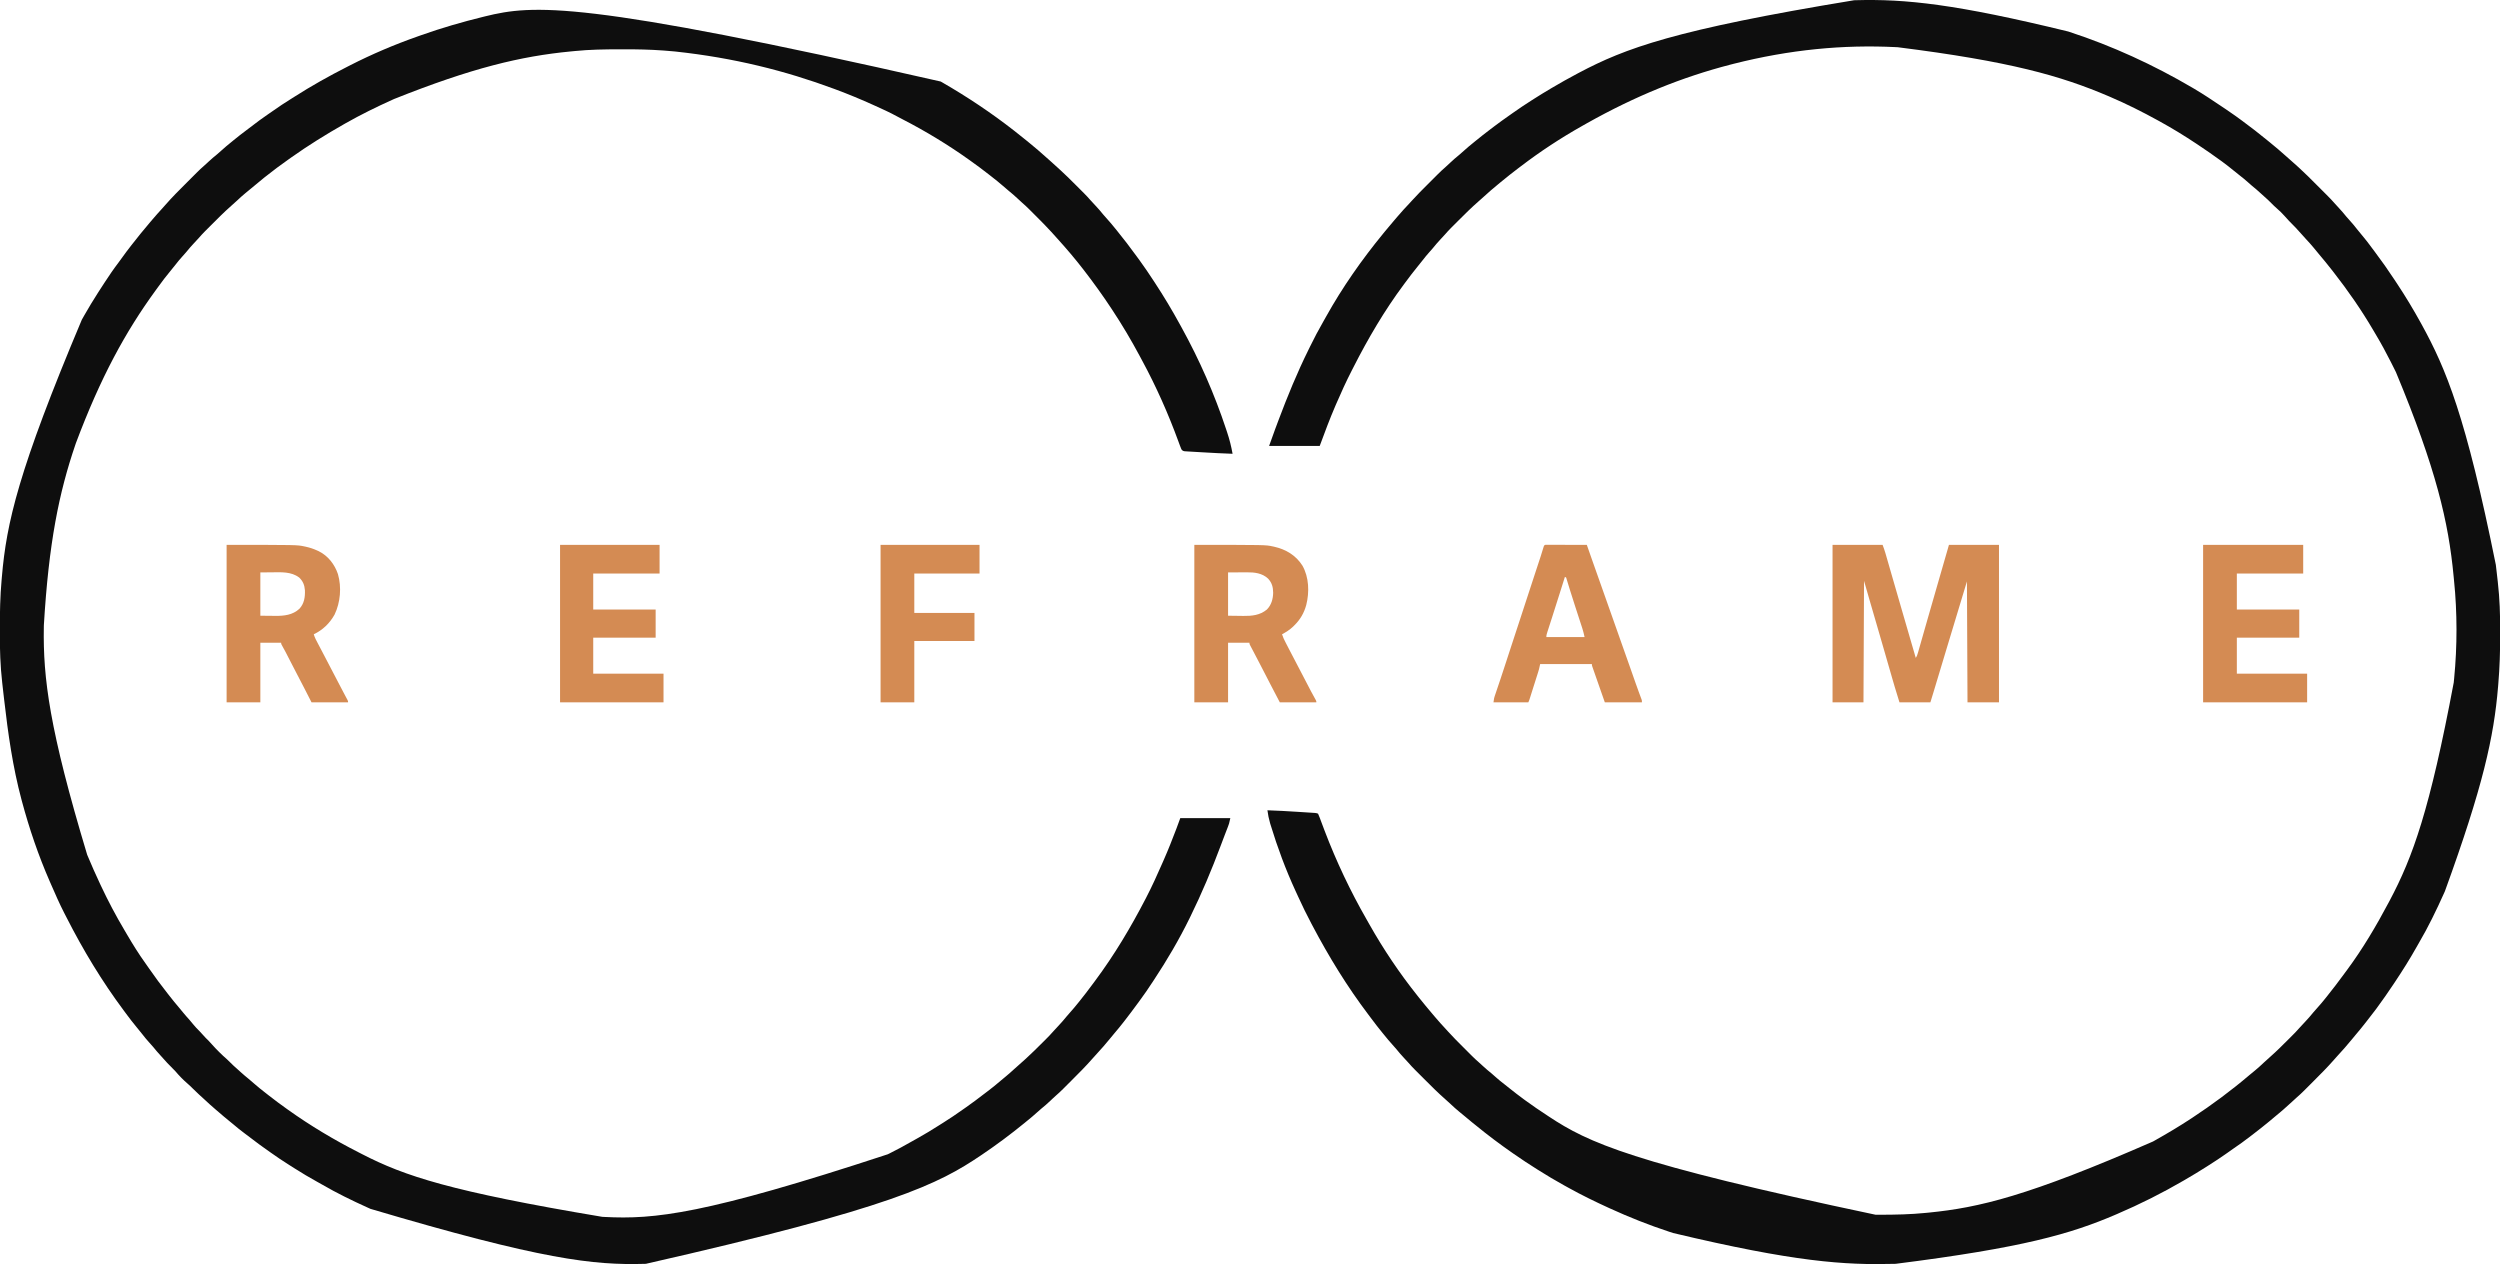 <?xml version="1.0" encoding="UTF-8"?>
<svg version="1.1" xmlns="http://www.w3.org/2000/svg" width="4446" height="2248">
<path d="M0 0 C1.705 0.984 1.705 0.984 3.445 1.988 C47.478 27.408 89.908 55.711 130 87 C130.571 87.444 131.141 87.889 131.729 88.347 C138.676 93.761 145.568 99.232 152.367 104.832 C154.117 106.273 155.872 107.708 157.633 109.137 C167.916 117.487 177.972 126.094 187.781 134.996 C189.793 136.813 191.827 138.599 193.875 140.375 C198.211 144.155 202.447 148.042 206.675 151.942 C208.701 153.809 210.736 155.666 212.779 157.516 C222.068 165.973 230.961 174.808 239.832 183.701 C242.388 186.263 244.95 188.819 247.512 191.375 C249.162 193.026 250.812 194.677 252.461 196.328 C253.215 197.08 253.97 197.833 254.747 198.608 C258.8 202.679 262.694 206.833 266.434 211.196 C269.15 214.325 272.025 217.306 274.875 220.312 C279.765 225.508 284.404 230.814 288.859 236.391 C291.151 239.184 293.552 241.842 296 244.5 C300.894 249.83 305.461 255.368 310 261 C310.998 262.218 311.996 263.436 312.996 264.652 C325.266 279.612 336.877 295.042 348.29 310.662 C349.925 312.898 351.568 315.129 353.211 317.359 C362.212 329.637 370.644 342.277 379 355 C379.518 355.788 380.037 356.576 380.571 357.388 C396.615 381.823 411.662 406.906 425.669 432.564 C426.597 434.263 427.529 435.959 428.464 437.654 C460.309 495.443 486.784 555.661 507.504 618.306 C508.114 620.148 508.728 621.99 509.345 623.83 C513.555 636.421 516.687 648.926 519 662 C501.106 661.374 483.233 660.473 465.362 659.38 C462.498 659.206 459.634 659.04 456.77 658.88 C453.245 658.684 449.722 658.474 446.199 658.254 C444.234 658.135 442.269 658.03 440.304 657.924 C439.124 657.847 437.943 657.771 436.727 657.692 C435.69 657.631 434.653 657.569 433.584 657.506 C430.665 656.934 429.752 656.359 428 654 C426.973 651.654 426.065 649.356 425.207 646.949 C424.662 645.47 424.118 643.992 423.573 642.513 C423.287 641.729 423.001 640.944 422.707 640.136 C404.757 590.996 383.193 542.429 358.294 496.396 C356.85 493.723 355.421 491.041 353.992 488.359 C338.926 460.193 322.599 432.66 305 406 C304.583 405.367 304.166 404.734 303.736 404.082 C288.344 380.747 272.076 358.133 255 336 C254.487 335.335 253.974 334.67 253.445 333.984 C239.043 315.365 223.813 297.433 208 280 C206.562 278.396 205.125 276.792 203.688 275.188 C202.126 273.457 200.563 271.728 199 270 C198.194 269.108 197.389 268.215 196.559 267.296 C188.354 258.275 179.786 249.633 171.153 241.023 C168.736 238.611 166.325 236.195 163.914 233.777 C162.354 232.218 160.795 230.66 159.234 229.102 C158.172 228.036 158.172 228.036 157.087 226.948 C153.116 222.995 149.05 219.211 144.798 215.56 C141.848 213.001 139.028 210.304 136.188 207.625 C131.243 202.997 126.188 198.602 120.898 194.367 C117.425 191.53 114.06 188.581 110.688 185.625 C104.259 180.015 97.661 174.685 90.906 169.476 C88.847 167.881 86.8 166.272 84.754 164.66 C74.363 156.492 63.773 148.656 53 141 C52.274 140.482 51.548 139.963 50.8 139.429 C12.918 112.387 -26.966 88.194 -68.355 66.918 C-71.565 65.267 -74.763 63.603 -77.926 61.863 C-90.612 54.883 -103.821 48.979 -117 43 C-117.66 42.7 -118.32 42.399 -119 42.09 C-141.365 31.919 -163.975 22.572 -187 14 C-187.818 13.695 -188.636 13.391 -189.479 13.077 C-276.971 -19.421 -368.15 -42.149 -471.438 -53.312 C-472.19 -53.388 -472.943 -53.464 -473.719 -53.541 C-479.474 -54.109 -485.233 -54.575 -491 -55 C-492.159 -55.086 -493.318 -55.172 -494.512 -55.261 C-517.386 -56.907 -540.193 -57.366 -563.122 -57.318 C-565.86 -57.312 -568.597 -57.31 -571.335 -57.307 C-597.801 -57.27 -624.145 -56.899 -650.5 -54.25 C-653.098 -53.99 -655.697 -53.742 -658.295 -53.496 C-746.527 -45.024 -833.74 -24.232 -972 31 C-973.129 31.507 -974.258 32.014 -975.422 32.536 C-1003.464 45.196 -1031.231 58.819 -1058 74 C-1059.011 74.573 -1060.023 75.146 -1061.065 75.736 C-1093.306 94.053 -1124.738 113.559 -1155 135 C-1156.293 135.912 -1157.586 136.823 -1158.879 137.734 C-1173.537 148.104 -1188.004 158.751 -1202 170 C-1202.64 170.514 -1203.281 171.028 -1203.94 171.558 C-1211.515 177.651 -1219.025 183.813 -1226.42 190.122 C-1229.716 192.93 -1233.059 195.667 -1236.438 198.375 C-1241.452 202.451 -1246.18 206.789 -1250.879 211.22 C-1254.527 214.66 -1258.255 217.988 -1262.037 221.28 C-1274.593 232.282 -1286.317 244.212 -1298.125 256 C-1298.855 256.727 -1299.585 257.455 -1300.337 258.204 C-1302.46 260.321 -1304.578 262.441 -1306.695 264.562 C-1307.327 265.192 -1307.959 265.822 -1308.61 266.471 C-1312.359 270.24 -1315.925 274.121 -1319.391 278.153 C-1322.126 281.292 -1325.011 284.291 -1327.875 287.312 C-1332.768 292.511 -1337.411 297.82 -1341.867 303.402 C-1344.111 306.136 -1346.469 308.721 -1348.875 311.312 C-1353.038 315.841 -1356.862 320.535 -1360.619 325.397 C-1363.686 329.357 -1366.836 333.233 -1370.048 337.075 C-1377.51 346.008 -1384.489 355.226 -1391.306 364.658 C-1392.933 366.908 -1394.569 369.152 -1396.207 371.395 C-1450.041 445.273 -1494.14 526.133 -1538 643 C-1538.423 644.234 -1538.423 644.234 -1538.854 645.493 C-1568.154 731.252 -1586.266 820.362 -1595 967 C-1595.035 968.786 -1595.035 968.786 -1595.071 970.607 C-1596.554 1060.795 -1585.215 1151.799 -1518 1375 C-1517.745 1375.614 -1517.49 1376.228 -1517.227 1376.86 C-1510.2 1393.745 -1502.78 1410.449 -1495 1427 C-1494.482 1428.104 -1493.965 1429.207 -1493.432 1430.344 C-1480.741 1457.298 -1466.917 1483.605 -1451.663 1509.202 C-1449.984 1512.027 -1448.322 1514.861 -1446.664 1517.699 C-1436.621 1534.865 -1426.182 1551.613 -1414.586 1567.774 C-1412.326 1570.946 -1410.108 1574.145 -1407.885 1577.344 C-1397.462 1592.332 -1386.703 1607.045 -1375.327 1621.326 C-1373.962 1623.048 -1372.61 1624.78 -1371.262 1626.516 C-1365.868 1633.45 -1360.331 1640.227 -1354.625 1646.906 C-1352.161 1649.796 -1349.763 1652.735 -1347.375 1655.688 C-1343.802 1660.08 -1340.066 1664.284 -1336.25 1668.465 C-1333.911 1671.1 -1331.703 1673.813 -1329.5 1676.562 C-1325.945 1680.96 -1322.161 1684.947 -1318.113 1688.891 C-1316.161 1690.839 -1314.353 1692.841 -1312.562 1694.938 C-1309.126 1698.949 -1305.408 1702.629 -1301.625 1706.312 C-1299.556 1708.431 -1297.615 1710.57 -1295.684 1712.809 C-1291.984 1717.075 -1288.066 1721.082 -1284.062 1725.062 C-1283.398 1725.731 -1282.733 1726.399 -1282.049 1727.088 C-1278.1 1731.029 -1274.033 1734.764 -1269.81 1738.408 C-1267.43 1740.502 -1265.211 1742.729 -1263 1745 C-1259.488 1748.549 -1255.91 1751.92 -1252.117 1755.164 C-1249.594 1757.352 -1247.144 1759.613 -1244.688 1761.875 C-1240.247 1765.925 -1235.681 1769.755 -1231.004 1773.527 C-1227.503 1776.409 -1224.097 1779.387 -1220.688 1782.375 C-1214.259 1787.985 -1207.661 1793.315 -1200.906 1798.524 C-1198.847 1800.119 -1196.8 1801.728 -1194.754 1803.34 C-1184.363 1811.508 -1173.773 1819.344 -1163 1827 C-1162.274 1827.518 -1161.548 1828.037 -1160.8 1828.571 C-1120.967 1857.006 -1078.923 1882.085 -1035.329 1904.302 C-1033.159 1905.409 -1030.992 1906.52 -1028.827 1907.636 C-953.678 1946.376 -871.933 1973.785 -602 2019 C-600.714 2019.072 -599.427 2019.144 -598.102 2019.218 C-509.605 2023.862 -420.24 2015.006 -94.125 1907.75 C-93.137 1907.26 -92.15 1906.77 -91.132 1906.266 C-77.405 1899.445 -63.997 1892.176 -50.705 1884.543 C-46.849 1882.343 -42.969 1880.187 -39.089 1878.03 C-27.118 1871.373 -15.497 1864.211 -3.939 1856.864 C-1.066 1855.042 1.815 1853.234 4.699 1851.43 C16.271 1844.166 27.55 1836.571 38.679 1828.646 C40.873 1827.09 43.078 1825.549 45.289 1824.016 C55.916 1816.625 66.211 1808.833 76.469 1800.94 C78.845 1799.119 81.23 1797.312 83.621 1795.512 C91.576 1789.51 99.281 1783.321 106.793 1776.773 C109.704 1774.239 112.682 1771.798 115.688 1769.375 C120.43 1765.525 124.949 1761.473 129.445 1757.34 C131.627 1755.342 133.83 1753.379 136.062 1751.438 C140.759 1747.346 145.398 1743.198 150 1739 C150.503 1738.543 151.007 1738.086 151.525 1737.616 C161.83 1728.23 171.7 1718.407 181.562 1708.562 C182.223 1707.905 182.883 1707.247 183.563 1706.57 C192.804 1697.394 192.804 1697.394 201.52 1687.725 C204.193 1684.609 207.052 1681.666 209.875 1678.688 C214.792 1673.464 219.447 1668.148 223.926 1662.543 C226.041 1659.95 228.245 1657.472 230.5 1655 C235.204 1649.825 239.617 1644.449 244 1639 C244.902 1637.89 245.804 1636.781 246.707 1635.672 C254.426 1626.146 261.808 1616.381 269.115 1606.538 C270.942 1604.078 272.775 1601.623 274.609 1599.168 C308.616 1553.507 337.812 1504.496 364 1454 C364.325 1453.374 364.65 1452.749 364.984 1452.104 C375.521 1431.782 384.977 1411.043 394.104 1390.054 C394.941 1388.136 395.783 1386.221 396.628 1384.307 C404.581 1366.295 411.748 1348.019 418.75 1329.621 C419.019 1328.914 419.289 1328.206 419.566 1327.478 C421.767 1321.67 423.877 1315.838 426 1310 C455.37 1310 484.74 1310 515 1310 C512.751 1320.12 512.751 1320.12 510.996 1324.641 C510.594 1325.688 510.192 1326.735 509.778 1327.813 C509.336 1328.947 508.893 1330.081 508.438 1331.25 C507.705 1333.151 506.972 1335.053 506.241 1336.954 C505.707 1338.343 505.173 1339.731 504.637 1341.119 C502.384 1346.971 500.179 1352.841 497.984 1358.715 C481.892 1401.745 464.259 1443.754 444 1485 C443.508 1486.007 443.015 1487.014 442.508 1488.051 C423.882 1526.074 402.335 1562.686 379 1598 C378.036 1599.465 378.036 1599.465 377.053 1600.96 C369.438 1612.528 361.76 1623.998 353.441 1635.072 C351.803 1637.264 350.184 1639.469 348.566 1641.676 C341.825 1650.875 335.014 1660.006 328 1669 C327.109 1670.15 326.219 1671.299 325.328 1672.449 C319.914 1679.414 314.342 1686.214 308.613 1692.922 C306.221 1695.727 303.885 1698.575 301.562 1701.438 C293.753 1711.012 285.718 1720.367 277.272 1729.386 C274.717 1732.118 272.218 1734.885 269.769 1737.712 C257.97 1751.217 245.26 1763.902 232.57 1776.561 C229.971 1779.154 227.378 1781.752 224.785 1784.352 C223.107 1786.029 221.429 1787.706 219.75 1789.383 C218.608 1790.528 218.608 1790.528 217.442 1791.697 C213.325 1795.796 209.118 1799.724 204.717 1803.517 C202.796 1805.177 200.94 1806.893 199.105 1808.648 C198.466 1809.257 197.826 1809.865 197.167 1810.491 C196.514 1811.113 195.86 1811.735 195.188 1812.375 C189.811 1817.457 184.361 1822.284 178.574 1826.895 C175.79 1829.172 173.146 1831.563 170.5 1834 C165.174 1838.895 159.631 1843.462 154 1848 C152.228 1849.458 150.458 1850.916 148.688 1852.375 C124.645 1872.022 99.726 1890.618 74 1908 C73.213 1908.532 72.426 1909.064 71.615 1909.612 C-3.962 1960.585 -85.267 2002.806 -524.375 2102.562 C-525.101 2102.583 -525.827 2102.604 -526.575 2102.626 C-617.741 2105.193 -708.914 2095.385 -1014.192 2004.819 C-1015.961 2004.018 -1017.732 2003.219 -1019.503 2002.421 C-1046.986 1990.001 -1074.163 1976.744 -1100.244 1961.583 C-1103.182 1959.895 -1106.142 1958.252 -1109.109 1956.617 C-1122.666 1949.146 -1135.888 1941.276 -1148.938 1932.952 C-1152.108 1930.931 -1155.286 1928.924 -1158.465 1926.918 C-1169.865 1919.701 -1181.082 1912.317 -1192.021 1904.418 C-1194.028 1902.98 -1196.05 1901.565 -1198.078 1900.156 C-1207.893 1893.329 -1217.428 1886.177 -1226.91 1878.895 C-1230.748 1875.948 -1234.615 1873.046 -1238.503 1870.167 C-1245.236 1865.178 -1251.708 1859.978 -1258.059 1854.512 C-1260.645 1852.303 -1263.267 1850.168 -1265.938 1848.062 C-1271.829 1843.39 -1277.5 1838.469 -1283.19 1833.556 C-1284.946 1832.046 -1286.711 1830.549 -1288.48 1829.055 C-1296.036 1822.661 -1303.328 1816.038 -1310.531 1809.25 C-1313.395 1806.554 -1316.306 1803.921 -1319.25 1801.312 C-1322.832 1798.117 -1326.252 1794.789 -1329.625 1791.375 C-1332.626 1788.34 -1335.621 1785.387 -1338.875 1782.625 C-1346.857 1775.795 -1354.275 1768.165 -1361.062 1760.156 C-1363.76 1757.154 -1366.631 1754.338 -1369.5 1751.5 C-1373.561 1747.48 -1377.503 1743.438 -1381.203 1739.078 C-1383.07 1736.919 -1384.999 1734.824 -1386.941 1732.732 C-1391.758 1727.542 -1396.321 1722.224 -1400.762 1716.703 C-1403.048 1713.942 -1405.436 1711.315 -1407.875 1708.688 C-1412.036 1704.161 -1415.858 1699.468 -1419.615 1694.61 C-1423.292 1689.864 -1427.096 1685.238 -1430.938 1680.625 C-1437.021 1673.287 -1442.807 1665.772 -1448.455 1658.095 C-1450.061 1655.918 -1451.678 1653.749 -1453.297 1651.582 C-1491.78 1599.925 -1525.103 1544.663 -1554.319 1487.295 C-1555.81 1484.373 -1557.314 1481.459 -1558.824 1478.547 C-1567.304 1462.053 -1574.692 1445.055 -1582.101 1428.06 C-1582.919 1426.185 -1583.741 1424.31 -1584.563 1422.436 C-1604.729 1376.357 -1620.951 1328.549 -1634 1280 C-1634.313 1278.838 -1634.313 1278.838 -1634.632 1277.652 C-1650.337 1219.105 -1658.708 1159.587 -1665.604 1099.455 C-1665.987 1096.116 -1666.373 1092.778 -1666.759 1089.44 C-1667.348 1084.342 -1667.927 1079.242 -1668.496 1074.141 C-1668.7 1072.32 -1668.905 1070.499 -1669.113 1068.678 C-1672.457 1039.252 -1673.377 1009.98 -1673.318 980.395 C-1673.312 977.584 -1673.31 974.772 -1673.308 971.961 C-1673.276 943.735 -1672.743 915.651 -1670.225 887.519 C-1670.002 885.018 -1669.789 882.517 -1669.578 880.015 C-1661.49 785.213 -1640.383 691.651 -1527.521 423.647 C-1526.016 421.027 -1524.532 418.397 -1523.055 415.762 C-1515.453 402.242 -1507.328 389.083 -1499 376 C-1498.512 375.232 -1498.024 374.465 -1497.521 373.674 C-1494.385 368.757 -1491.202 363.873 -1488 359 C-1487.395 358.077 -1486.791 357.154 -1486.168 356.203 C-1478.66 344.758 -1471.06 333.464 -1462.734 322.598 C-1460.027 319.063 -1457.442 315.45 -1454.875 311.812 C-1450.096 305.065 -1445.091 298.514 -1440 292 C-1439.571 291.449 -1439.142 290.898 -1438.7 290.33 C-1428.219 276.86 -1417.479 263.602 -1406.39 250.628 C-1404.935 248.923 -1403.485 247.214 -1402.035 245.504 C-1396.302 238.758 -1390.449 232.151 -1384.438 225.652 C-1382.483 223.525 -1380.571 221.377 -1378.688 219.188 C-1366.802 205.546 -1353.958 192.799 -1341.157 180.027 C-1338.613 177.488 -1336.072 174.944 -1333.533 172.4 C-1331.545 170.407 -1329.554 168.417 -1327.562 166.428 C-1326.176 165.043 -1324.792 163.656 -1323.408 162.269 C-1318.967 157.844 -1314.475 153.548 -1309.71 149.472 C-1306.96 147.105 -1304.333 144.607 -1301.688 142.125 C-1296.84 137.61 -1291.847 133.36 -1286.68 129.211 C-1283.867 126.891 -1281.182 124.469 -1278.5 122 C-1273.17 117.106 -1267.632 112.54 -1262 108 C-1260.77 106.991 -1259.541 105.98 -1258.312 104.969 C-1250.463 98.519 -1242.491 92.287 -1234.332 86.234 C-1231.161 83.878 -1228.018 81.487 -1224.887 79.078 C-1215.837 72.117 -1206.756 65.294 -1197.289 58.91 C-1193.987 56.683 -1190.72 54.411 -1187.461 52.121 C-1177.129 44.864 -1166.76 37.796 -1155.981 31.222 C-1153.889 29.931 -1151.816 28.614 -1149.746 27.289 C-1119.377 7.852 -1087.945 -9.744 -1055.812 -26.078 C-1054.026 -26.987 -1052.241 -27.9 -1050.456 -28.813 C-1011.559 -48.693 -971.216 -65.807 -930.004 -80.294 C-927.895 -81.037 -925.788 -81.785 -923.682 -82.533 C-887.674 -95.299 -851.097 -105.899 -814 -115 C-812.753 -115.307 -811.507 -115.615 -810.223 -115.932 C-725.513 -136.68 -639.486 -145.487 0 0 Z " fill="#0E0E0E" transform="translate(1673,145)"/>
<path d="M0 0 C0.767 0.25 1.534 0.5 2.324 0.757 C78.592 25.681 151.846 59.382 221 100 C221.944 100.553 222.888 101.107 223.86 101.677 C240.774 111.646 257.044 122.563 273.32 133.527 C275.659 135.102 278.003 136.669 280.354 138.227 C286.174 142.085 291.92 146.012 297.562 150.125 C298.691 150.945 298.691 150.945 299.843 151.781 C302.231 153.517 304.616 155.258 307 157 C307.805 157.587 308.61 158.173 309.439 158.777 C324.726 169.926 339.541 181.555 354.191 193.523 C355.792 194.83 357.396 196.134 359 197.438 C368.772 205.392 378.41 213.481 387.738 221.953 C389.807 223.825 391.896 225.669 394 227.5 C397.754 230.774 401.472 234.086 405.164 237.431 C406.94 239.04 408.72 240.644 410.506 242.242 C421.394 252.119 431.723 262.571 442.104 272.974 C444.84 275.716 447.581 278.453 450.323 281.189 C452.463 283.326 454.601 285.464 456.737 287.604 C457.747 288.614 458.757 289.623 459.768 290.632 C464.867 295.721 469.874 300.834 474.554 306.316 C476.91 309.059 479.401 311.675 481.875 314.312 C486.393 319.163 490.647 324.16 494.797 329.332 C497.069 332.084 499.447 334.697 501.875 337.312 C506.118 341.923 509.999 346.719 513.826 351.672 C516.925 355.67 520.134 359.544 523.438 363.375 C529.117 369.995 534.309 376.946 539.488 383.96 C541.46 386.62 543.455 389.261 545.45 391.903 C557.517 407.905 568.984 424.226 580.003 440.968 C581.914 443.87 583.834 446.765 585.754 449.66 C600.433 471.879 614.149 494.677 627 518 C627.525 518.953 628.05 519.905 628.591 520.887 C672.175 600.192 707.173 683.731 760.604 948.552 C760.986 951.878 761.372 955.203 761.759 958.528 C762.349 963.6 762.927 968.674 763.496 973.749 C763.699 975.556 763.905 977.364 764.113 979.171 C767.464 1008.365 768.382 1037.541 768.318 1066.9 C768.312 1069.484 768.31 1072.068 768.308 1074.652 C768.273 1103.193 767.428 1131.55 765 1160 C764.859 1161.714 764.718 1163.427 764.578 1165.141 C757.14 1254.572 737.807 1342.461 670 1529 C669.516 1530.082 669.032 1531.165 668.533 1532.28 C654.905 1562.624 640.305 1592.898 623.419 1621.571 C621.958 1624.072 620.531 1626.591 619.113 1629.117 C607.192 1650.333 594.241 1670.82 580.75 1691.062 C579.935 1692.287 579.935 1692.287 579.103 1693.535 C569.364 1708.142 559.376 1722.57 548.938 1736.688 C548.354 1737.477 547.771 1738.267 547.171 1739.081 C542.342 1745.593 537.378 1751.986 532.327 1758.326 C530.962 1760.048 529.61 1761.78 528.262 1763.516 C522.863 1770.456 517.32 1777.24 511.609 1783.926 C509.237 1786.707 506.925 1789.533 504.625 1792.375 C496.301 1802.586 487.597 1812.469 478.633 1822.121 C476.639 1824.302 474.686 1826.5 472.75 1828.731 C461.018 1842.153 448.405 1854.755 435.791 1867.34 C433.038 1870.087 430.291 1872.839 427.545 1875.592 C425.771 1877.365 423.997 1879.138 422.223 1880.91 C421.414 1881.721 420.606 1882.531 419.773 1883.366 C415.564 1887.558 411.285 1891.602 406.774 1895.468 C403.772 1898.061 400.893 1900.787 398 1903.5 C393.075 1908.092 388.115 1912.619 383 1917 C381.931 1917.923 380.862 1918.846 379.793 1919.77 C372.616 1925.958 365.362 1932.033 358 1938 C356.739 1939.031 355.479 1940.062 354.219 1941.094 C346.548 1947.366 338.821 1953.534 330.929 1959.527 C328.675 1961.248 326.434 1962.983 324.191 1964.719 C314.106 1972.499 303.886 1979.956 293.32 1987.07 C289.633 1989.555 286.029 1992.129 282.438 1994.75 C271.596 2002.6 260.245 2009.746 249 2017 C248.116 2017.571 247.231 2018.141 246.32 2018.729 C233.742 2026.82 220.926 2034.481 208 2042 C207.152 2042.495 206.305 2042.989 205.432 2043.499 C167.2 2065.769 127.66 2085.578 87 2103 C86.306 2103.299 85.611 2103.597 84.896 2103.905 C4.349 2138.525 -80.791 2163.012 -306.688 2191.562 C-307.441 2191.583 -308.194 2191.604 -308.971 2191.626 C-397.696 2194.011 -486.55 2188.336 -702.742 2136.744 C-704.959 2136.014 -707.176 2135.287 -709.394 2134.56 C-745.392 2122.728 -780.546 2108.758 -815 2093 C-815.659 2092.699 -816.318 2092.398 -816.997 2092.089 C-841.139 2081.062 -864.952 2069.474 -888.158 2056.577 C-891.107 2054.941 -894.063 2053.318 -897.02 2051.695 C-912.311 2043.264 -927.211 2034.281 -942 2025 C-942.966 2024.397 -943.931 2023.793 -944.926 2023.171 C-958.856 2014.457 -972.502 2005.368 -986 1996 C-986.762 1995.472 -987.523 1994.943 -988.308 1994.399 C-1010.589 1978.896 -1032.294 1962.603 -1053.287 1945.397 C-1055.57 1943.535 -1057.878 1941.704 -1060.188 1939.875 C-1064.572 1936.381 -1068.849 1932.768 -1073.116 1929.132 C-1076.514 1926.24 -1079.956 1923.416 -1083.438 1920.625 C-1088.452 1916.549 -1093.18 1912.211 -1097.879 1907.78 C-1100.794 1905.032 -1103.74 1902.338 -1106.767 1899.714 C-1120.182 1888 -1132.767 1875.393 -1145.34 1862.791 C-1148.087 1860.038 -1150.839 1857.291 -1153.592 1854.545 C-1155.365 1852.771 -1157.138 1850.997 -1158.91 1849.223 C-1160.126 1848.01 -1160.126 1848.01 -1161.366 1846.773 C-1165.561 1842.561 -1169.607 1838.278 -1173.475 1833.763 C-1176.019 1830.822 -1178.707 1828.016 -1181.375 1825.188 C-1186.078 1820.167 -1190.522 1815.017 -1194.824 1809.645 C-1197.13 1806.842 -1199.542 1804.17 -1202 1801.5 C-1206.894 1796.17 -1211.46 1790.632 -1216 1785 C-1217.009 1783.77 -1218.02 1782.541 -1219.031 1781.312 C-1226.053 1772.766 -1232.8 1764.06 -1239.383 1755.172 C-1241.108 1752.855 -1242.849 1750.552 -1244.594 1748.25 C-1282.251 1698.521 -1314.939 1645.147 -1344 1590 C-1344.597 1588.874 -1345.194 1587.749 -1345.809 1586.589 C-1354.185 1570.786 -1362.017 1554.796 -1369.404 1538.506 C-1370.967 1535.073 -1372.552 1531.651 -1374.141 1528.23 C-1391.521 1490.515 -1406.088 1451.22 -1418.188 1411.5 C-1418.55 1410.32 -1418.913 1409.141 -1419.287 1407.925 C-1421.534 1400.345 -1422.996 1392.84 -1424 1385 C-1406.242 1385.599 -1388.518 1386.573 -1370.79 1387.729 C-1367.261 1387.96 -1363.732 1388.183 -1360.202 1388.405 C-1356.794 1388.62 -1353.385 1388.842 -1349.977 1389.062 C-1348.714 1389.142 -1347.452 1389.221 -1346.152 1389.302 C-1344.411 1389.418 -1344.411 1389.418 -1342.635 1389.535 C-1341.616 1389.601 -1340.597 1389.667 -1339.546 1389.735 C-1337 1390 -1337 1390 -1334 1391 C-1332.837 1393.453 -1331.872 1395.818 -1330.953 1398.363 C-1330.665 1399.129 -1330.378 1399.895 -1330.081 1400.684 C-1329.457 1402.349 -1328.838 1404.015 -1328.222 1405.682 C-1326.565 1410.165 -1324.865 1414.631 -1323.168 1419.098 C-1322.821 1420.014 -1322.473 1420.929 -1322.116 1421.873 C-1301.526 1475.992 -1276.382 1529.062 -1247.564 1579.265 C-1246.057 1581.901 -1244.565 1584.544 -1243.078 1587.191 C-1217.935 1631.846 -1188.991 1674.96 -1157 1715 C-1155.94 1716.334 -1155.94 1716.334 -1154.859 1717.695 C-1146.891 1727.703 -1138.745 1737.556 -1130.45 1747.295 C-1128.982 1749.021 -1127.518 1750.751 -1126.055 1752.48 C-1119.796 1759.855 -1113.373 1767.037 -1106.76 1774.096 C-1105.458 1775.505 -1104.17 1776.926 -1102.89 1778.355 C-1094.419 1787.756 -1085.476 1796.675 -1076.52 1805.611 C-1073.804 1808.321 -1071.094 1811.036 -1068.385 1813.752 C-1066.638 1815.498 -1064.892 1817.243 -1063.145 1818.988 C-1062.345 1819.789 -1061.546 1820.591 -1060.723 1821.416 C-1056.514 1825.607 -1052.232 1829.647 -1047.723 1833.515 C-1045.147 1835.735 -1042.676 1838.057 -1040.188 1840.375 C-1035.486 1844.723 -1030.628 1848.813 -1025.637 1852.828 C-1023.076 1854.938 -1020.629 1857.129 -1018.188 1859.375 C-1013.223 1863.893 -1007.999 1868.006 -1002.699 1872.117 C-999.6 1874.522 -996.538 1876.971 -993.486 1879.436 C-985.143 1886.167 -976.629 1892.641 -968 1899 C-967.316 1899.506 -966.633 1900.012 -965.928 1900.534 C-952.919 1910.143 -939.51 1919.114 -926 1928 C-925.249 1928.497 -924.499 1928.994 -923.725 1929.506 C-853.714 1975.864 -777.164 2012.522 -342.341 2104.318 C-339.64 2104.312 -336.938 2104.31 -334.237 2104.307 C-307.059 2104.269 -280.059 2103.733 -253 2101 C-251.18 2100.821 -249.359 2100.643 -247.539 2100.464 C-158.901 2091.64 -71.718 2071.408 151 1974 C152.082 1973.392 153.164 1972.784 154.279 1972.157 C176.266 1959.772 197.935 1946.906 219 1933 C219.633 1932.583 220.266 1932.166 220.918 1931.736 C256.116 1908.519 290.055 1883.42 322.169 1856.079 C325.528 1853.225 328.932 1850.441 332.375 1847.688 C337.648 1843.402 342.594 1838.807 347.523 1834.135 C351.286 1830.572 355.125 1827.121 359.037 1823.72 C370.883 1813.34 381.983 1802.121 393.125 1791 C394.076 1790.052 394.076 1790.052 395.047 1789.086 C404.011 1780.168 404.011 1780.168 412.469 1770.776 C415.319 1767.47 418.367 1764.348 421.375 1761.188 C426.457 1755.811 431.284 1750.361 435.895 1744.574 C438.172 1741.79 440.563 1739.146 443 1736.5 C447.893 1731.17 452.477 1725.645 457 1720 C457.959 1718.81 458.919 1717.62 459.879 1716.43 C470.696 1702.992 481.092 1689.28 491.272 1675.354 C492.83 1673.232 494.401 1671.12 495.977 1669.012 C523.942 1631.3 548.022 1590.417 570 1549 C570.825 1547.453 570.825 1547.453 571.666 1545.875 C613.25 1467.684 643.174 1383.984 685.736 1157.783 C685.984 1155.164 686.244 1152.546 686.505 1149.928 C692.057 1093.151 692.034 1033.275 686.253 976.52 C685.984 973.839 685.731 971.157 685.48 968.475 C676.467 872.682 654.567 778.064 583 606 C582.638 605.26 582.276 604.521 581.902 603.759 C580.04 599.958 578.147 596.174 576.225 592.403 C575.291 590.571 574.36 588.736 573.432 586.901 C565.332 570.922 556.895 555.247 547.704 539.86 C545.985 536.975 544.283 534.081 542.586 531.184 C521.478 495.179 497.677 460.901 472 428 C471.556 427.429 471.111 426.859 470.653 426.271 C462.345 415.611 453.843 405.129 445.084 394.836 C442.191 391.431 439.362 387.983 436.562 384.5 C432.185 379.117 427.504 374.057 422.773 368.988 C420.636 366.696 418.548 364.372 416.5 362 C408.832 353.159 400.782 344.718 392.461 336.492 C389.732 333.729 387.198 330.846 384.672 327.898 C380.519 323.183 376.023 318.831 371.25 314.75 C367.655 311.664 364.327 308.368 361 305 C357.158 301.116 353.276 297.374 349.113 293.832 C346.943 291.951 344.835 290.01 342.73 288.056 C337.518 283.22 332.179 278.631 326.637 274.172 C324.076 272.062 321.629 269.871 319.188 267.625 C314.813 263.643 310.255 259.983 305.583 256.361 C301.767 253.399 298.008 250.38 294.28 247.307 C287.837 242.003 281.283 236.887 274.562 231.938 C273.861 231.421 273.16 230.904 272.437 230.372 C258.702 220.34 244.719 210.675 230.562 201.25 C229.787 200.733 229.011 200.216 228.212 199.684 C206.987 185.56 185.344 172.291 163 160 C162.017 159.457 161.034 158.914 160.021 158.354 C132.011 142.926 103.413 128.565 74 116 C73.292 115.697 72.584 115.394 71.854 115.082 C-13.437 78.67 -103.5 53.12 -303 28 C-304.105 27.942 -305.209 27.884 -306.348 27.825 C-399.993 23.123 -495.249 32.216 -594.877 57.447 C-596.974 57.993 -599.073 58.535 -601.172 59.077 C-685.746 80.977 -768.623 114.174 -856.265 163.436 C-858.901 164.943 -861.544 166.435 -864.191 167.922 C-901.954 189.185 -938.55 213.208 -973.017 239.489 C-975.076 241.058 -977.141 242.619 -979.207 244.18 C-988.374 251.125 -997.362 258.264 -1006.249 265.564 C-1007.8 266.836 -1009.358 268.098 -1010.918 269.359 C-1021.693 278.081 -1032.14 287.199 -1042.34 296.586 C-1044.441 298.493 -1046.562 300.363 -1048.704 302.223 C-1061.07 313.036 -1072.754 324.591 -1084.349 336.219 C-1086.589 338.464 -1088.834 340.704 -1091.08 342.943 C-1092.534 344.398 -1093.988 345.853 -1095.441 347.309 C-1096.099 347.964 -1096.756 348.619 -1097.433 349.295 C-1101.252 353.132 -1104.891 357.077 -1108.421 361.183 C-1110.989 364.138 -1113.689 366.966 -1116.375 369.812 C-1121.102 374.859 -1125.575 380.033 -1129.898 385.434 C-1131.98 387.976 -1134.15 390.395 -1136.375 392.812 C-1140.358 397.188 -1144.018 401.747 -1147.641 406.419 C-1150.588 410.215 -1153.588 413.958 -1156.642 417.669 C-1164.12 426.764 -1171.225 436.115 -1178.218 445.587 C-1179.334 447.098 -1180.452 448.606 -1181.575 450.112 C-1215.868 496.124 -1245.101 546.125 -1271.087 597.21 C-1271.976 598.953 -1272.87 600.692 -1273.765 602.432 C-1283.975 622.281 -1293.164 642.509 -1302 663 C-1302.322 663.746 -1302.644 664.493 -1302.977 665.262 C-1313.165 688.892 -1322.094 712.826 -1331 737 C-1360.7 737 -1390.4 737 -1421 737 C-1417.498 727.077 -1413.999 717.173 -1410.312 707.32 C-1409.893 706.196 -1409.473 705.072 -1409.041 703.913 C-1407.697 700.316 -1406.349 696.72 -1405 693.125 C-1404.769 692.509 -1404.538 691.892 -1404.3 691.258 C-1388.296 648.605 -1371.17 606.806 -1350.967 565.959 C-1350.02 564.041 -1349.079 562.121 -1348.139 560.2 C-1340.758 545.111 -1333.001 530.325 -1324.596 515.781 C-1322.995 512.991 -1321.423 510.186 -1319.859 507.375 C-1290.817 455.2 -1256.256 405.895 -1218.424 359.74 C-1217.148 358.181 -1215.878 356.616 -1214.609 355.051 C-1209.542 348.808 -1204.344 342.687 -1199.094 336.598 C-1197.081 334.262 -1195.081 331.916 -1193.094 329.559 C-1186.007 321.171 -1178.591 313.143 -1171.034 305.177 C-1169.629 303.673 -1168.241 302.154 -1166.866 300.621 C-1157.877 290.623 -1148.326 281.174 -1138.811 271.68 C-1136.303 269.178 -1133.8 266.672 -1131.298 264.164 C-1129.343 262.205 -1127.385 260.249 -1125.427 258.293 C-1124.061 256.928 -1122.697 255.561 -1121.333 254.194 C-1116.932 249.81 -1112.48 245.554 -1107.757 241.519 C-1104.639 238.823 -1101.678 235.96 -1098.688 233.125 C-1093.492 228.235 -1088.186 223.596 -1082.609 219.141 C-1079.816 216.849 -1077.158 214.448 -1074.5 212 C-1069.17 207.106 -1063.632 202.539 -1058 198 C-1056.782 197.002 -1055.564 196.004 -1054.348 195.004 C-1045.406 187.67 -1036.321 180.553 -1027.094 173.582 C-1025.049 172.037 -1023.009 170.488 -1020.969 168.938 C-1012.205 162.3 -1003.295 155.894 -994.283 149.599 C-991.876 147.913 -989.477 146.217 -987.078 144.52 C-976.546 137.08 -965.888 129.906 -955 123 C-953.415 121.99 -951.831 120.979 -950.246 119.969 C-940.587 113.824 -930.86 107.815 -921 102 C-919.715 101.239 -919.715 101.239 -918.404 100.462 C-903.457 91.615 -888.35 83.129 -873 75 C-871.441 74.173 -871.441 74.173 -869.851 73.33 C-787.686 29.892 -700.818 -2.939 -380.625 -55.562 C-379.536 -55.594 -379.536 -55.594 -378.425 -55.626 C-289.003 -58.144 -199.547 -48.677 0 0 Z " fill="#0E0E0E" transform="translate(3678,56)"/>
<path d="M0 0 C29.37 0 58.74 0 89 0 C90.792 4.778 92.458 9.289 93.859 14.147 C94.364 15.888 94.364 15.888 94.879 17.665 C95.237 18.914 95.596 20.163 95.965 21.449 C96.354 22.795 96.743 24.141 97.132 25.486 C97.966 28.372 98.799 31.259 99.63 34.145 C100.957 38.758 102.289 43.37 103.622 47.981 C105.25 53.615 106.877 59.249 108.502 64.883 C112.656 79.281 116.828 93.675 121.001 108.068 C122.039 111.648 123.077 115.229 124.115 118.809 C132.056 146.212 140.023 173.607 148 201 C150.173 197.741 150.973 195.087 152.046 191.323 C152.242 190.639 152.439 189.955 152.642 189.251 C153.302 186.946 153.956 184.639 154.609 182.332 C155.085 180.669 155.561 179.006 156.037 177.344 C157.069 173.738 158.098 170.131 159.124 166.523 C160.761 160.77 162.405 155.018 164.051 149.268 C164.622 147.272 165.193 145.277 165.764 143.282 C166.052 142.276 166.339 141.27 166.636 140.233 C167.531 137.103 168.426 133.974 169.32 130.844 C176.313 106.38 183.372 81.935 190.43 57.489 C193.031 48.482 195.63 39.474 198.229 30.466 C199.099 27.453 199.968 24.44 200.838 21.427 C201.105 20.501 201.373 19.574 201.648 18.62 C202.141 16.914 202.633 15.209 203.125 13.504 C203.344 12.745 203.563 11.986 203.789 11.205 C203.976 10.557 204.163 9.91 204.355 9.243 C205.241 6.163 206.12 3.081 207 0 C236.37 0 265.74 0 296 0 C296 92.4 296 184.8 296 280 C277.52 280 259.04 280 240 280 C239.67 209.05 239.34 138.1 239 65 C226.832 105.153 214.67 145.308 202.567 185.48 C202.365 186.149 202.164 186.818 201.956 187.508 C200.084 193.721 198.212 199.934 196.341 206.147 C194.322 212.848 192.303 219.549 190.284 226.25 C188.825 231.094 187.366 235.939 185.907 240.783 C184.998 243.803 184.088 246.822 183.178 249.842 C182.758 251.236 182.339 252.629 181.919 254.023 C181.337 255.957 180.755 257.89 180.172 259.823 C179.847 260.901 179.523 261.979 179.188 263.089 C177.474 268.731 175.734 274.364 174 280 C155.85 280 137.7 280 119 280 C109.818 250.159 109.818 250.159 105.848 236.328 C105.389 234.739 104.931 233.15 104.472 231.561 C103.502 228.199 102.534 224.836 101.566 221.473 C99.221 213.324 96.869 205.177 94.517 197.03 C93.971 195.136 93.424 193.241 92.877 191.346 C88.628 176.619 84.362 161.898 80.082 147.18 C79.799 146.207 79.516 145.234 79.225 144.232 C76.478 134.785 73.728 125.339 70.979 115.892 C69.962 112.398 68.945 108.904 67.928 105.41 C67.245 103.064 66.562 100.718 65.878 98.372 C62.548 86.925 59.275 75.463 56 64 C55.67 135.28 55.34 206.56 55 280 C36.85 280 18.7 280 0 280 C0 187.6 0 95.2 0 0 Z " fill="#D48B53" transform="translate(3259,969)"/>
<path d="M0 0 C126.649 0 126.649 0 139.188 2.688 C140.017 2.862 140.847 3.036 141.702 3.216 C162.686 7.892 180.502 18.494 192.18 36.812 C204.015 57.537 204.808 84.194 199.035 106.926 C195.165 121.036 188.479 132.679 178 143 C177.218 143.781 176.435 144.562 175.629 145.367 C169.666 151.034 163.24 155.131 156 159 C157.498 163.991 159.607 168.411 162 173.012 C162.588 174.154 162.588 174.154 163.187 175.319 C164.454 177.777 165.727 180.232 167 182.688 C167.877 184.386 168.753 186.084 169.63 187.783 C174.191 196.616 178.771 205.438 183.424 214.223 C186.991 220.96 190.496 227.73 194 234.5 C198.148 242.51 202.302 250.516 206.5 258.5 C206.9 259.261 207.3 260.022 207.712 260.806 C210.417 265.934 213.188 271.019 216.039 276.066 C217 278 217 278 217 280 C195.55 280 174.1 280 152 280 C146.221 269.02 140.449 258.045 134.781 247.008 C132.96 243.462 131.136 239.919 129.312 236.375 C128.947 235.665 128.582 234.955 128.205 234.223 C124.732 227.476 121.244 220.736 117.75 214 C117.192 212.923 116.634 211.846 116.059 210.737 C113.446 205.698 110.827 200.664 108.187 195.639 C107.258 193.87 106.331 192.1 105.403 190.33 C104.242 188.115 103.078 185.901 101.909 183.689 C101.395 182.708 100.881 181.726 100.352 180.715 C99.896 179.85 99.441 178.985 98.971 178.094 C98 176 98 176 98 174 C85.46 174 72.92 174 60 174 C60 208.98 60 243.96 60 280 C40.2 280 20.4 280 0 280 C0 187.6 0 95.2 0 0 Z M60 49 C60 74.41 60 99.82 60 126 C66.786 126.082 73.571 126.165 80.562 126.25 C83.725 126.305 83.725 126.305 86.951 126.36 C102.361 126.516 116.621 125.26 129 115 C137.037 106.912 139.949 96.299 140.188 85.188 C140.064 75.159 138.128 67.596 131.246 60.086 C120.906 50.268 107.015 48.648 93.301 48.805 C92.447 48.807 91.593 48.809 90.713 48.811 C87.58 48.821 84.446 48.849 81.312 48.875 C74.279 48.916 67.246 48.958 60 49 Z " fill="#D48B53" transform="translate(2124,969)"/>
<path d="M0 0 C125.438 0 125.438 0 138.25 2.75 C139.087 2.925 139.924 3.1 140.787 3.28 C147.833 4.824 154.442 6.971 161 10 C162.392 10.626 162.392 10.626 163.812 11.266 C180.485 19.507 192.102 34.599 198 52 C204.684 75.279 202.452 102.179 192 124 C183.404 139.415 170.975 151.461 155 159 C156.667 164.894 159.515 170.058 162.375 175.438 C163.466 177.509 164.557 179.581 165.648 181.652 C166.206 182.708 166.764 183.764 167.339 184.851 C169.91 189.725 172.454 194.613 175 199.5 C176 201.417 177 203.333 178 205.25 C184 216.75 184 216.75 185.5 219.625 C186.499 221.541 187.499 223.456 188.498 225.371 C191.011 230.187 193.523 235.003 196.035 239.82 C196.787 241.261 196.787 241.261 197.554 242.732 C198.551 244.644 199.548 246.557 200.544 248.469 C203.08 253.336 205.629 258.195 208.199 263.043 C208.712 264.012 209.224 264.981 209.752 265.98 C210.731 267.831 211.713 269.68 212.699 271.528 C213.134 272.35 213.568 273.172 214.016 274.02 C214.4 274.742 214.785 275.465 215.181 276.21 C216 278 216 278 216 280 C194.55 280 173.1 280 151 280 C141.125 260.688 141.125 260.688 138.079 254.725 C133.324 245.431 128.524 236.163 123.647 226.932 C118.859 217.858 114.19 208.723 109.518 199.589 C108.372 197.348 107.223 195.107 106.074 192.867 C105.715 192.166 105.356 191.465 104.986 190.743 C102.693 186.289 100.317 181.897 97.788 177.571 C97 176 97 176 97 174 C84.79 174 72.58 174 60 174 C60 208.98 60 243.96 60 280 C40.2 280 20.4 280 0 280 C0 187.6 0 95.2 0 0 Z M60 49 C60 74.41 60 99.82 60 126 C70.024 126.093 70.024 126.093 80.25 126.188 C82.333 126.215 84.417 126.242 86.563 126.27 C102.257 126.391 117.409 124.832 129.473 113.648 C138.021 104.422 139.705 92.991 139.277 80.805 C138.603 71.554 135.773 64.499 129 58 C115.05 47.492 97.105 48.598 80.562 48.812 C73.777 48.874 66.991 48.936 60 49 Z " fill="#D48B53" transform="translate(403,969)"/>
<path d="M0 0 C0.698 0.004 1.395 0.007 2.114 0.011 C3.212 0.011 3.212 0.011 4.331 0.01 C6.761 0.011 9.19 0.019 11.62 0.027 C13.3 0.029 14.98 0.03 16.66 0.031 C21.091 0.035 25.521 0.045 29.952 0.056 C34.469 0.066 38.987 0.071 43.505 0.076 C52.375 0.086 61.246 0.103 70.116 0.124 C70.442 1.056 70.442 1.056 70.774 2.006 C73.574 10.004 76.375 18.002 79.178 25.999 C79.406 26.649 79.634 27.298 79.868 27.967 C85.736 44.704 91.629 61.43 97.616 78.124 C103.501 94.537 109.29 110.981 115.053 127.437 C121.37 145.471 127.717 163.493 134.134 181.492 C138.129 192.7 142.104 203.915 146.05 215.14 C146.682 216.939 146.682 216.939 147.327 218.773 C149.377 224.609 151.426 230.445 153.472 236.281 C154.228 238.436 154.984 240.591 155.741 242.746 C156.104 243.781 156.468 244.817 156.842 245.885 C158.679 251.104 160.543 256.312 162.456 261.504 C163.016 263.027 163.016 263.027 163.588 264.581 C164.297 266.503 165.011 268.422 165.73 270.34 C166.044 271.191 166.358 272.041 166.682 272.918 C166.96 273.661 167.238 274.404 167.524 275.17 C168.116 277.124 168.116 277.124 168.116 280.124 C146.336 280.124 124.556 280.124 102.116 280.124 C98.367 269.424 94.618 258.723 90.876 248.019 C89.442 243.916 88.007 239.813 86.57 235.71 C85.29 232.058 84.015 228.404 82.741 224.749 C82.367 223.683 81.992 222.616 81.606 221.517 C81.272 220.555 80.937 219.593 80.593 218.601 C80.305 217.777 80.017 216.953 79.72 216.103 C79.116 214.124 79.116 214.124 79.116 212.124 C48.756 212.124 18.396 212.124 -12.884 212.124 C-13.544 215.094 -14.204 218.064 -14.884 221.124 C-15.475 223.207 -16.094 225.283 -16.748 227.347 C-17.283 229.048 -17.283 229.048 -17.829 230.783 C-18.21 231.977 -18.59 233.171 -18.982 234.402 C-19.376 235.649 -19.77 236.897 -20.177 238.183 C-21.006 240.805 -21.837 243.426 -22.67 246.047 C-23.739 249.407 -24.803 252.769 -25.865 256.131 C-26.881 259.347 -27.9 262.562 -28.919 265.777 C-29.301 266.985 -29.684 268.193 -30.078 269.438 C-30.431 270.55 -30.785 271.662 -31.15 272.808 C-31.617 274.279 -31.617 274.279 -32.094 275.781 C-32.884 278.124 -32.884 278.124 -33.884 280.124 C-54.344 280.124 -74.804 280.124 -95.884 280.124 C-94.759 272.25 -94.759 272.25 -93.616 268.881 C-93.232 267.736 -93.232 267.736 -92.841 266.568 C-92.563 265.756 -92.284 264.945 -91.997 264.109 C-91.558 262.803 -91.558 262.803 -91.109 261.471 C-90.476 259.59 -89.84 257.711 -89.201 255.832 C-87.467 250.727 -85.753 245.615 -84.036 240.503 C-83.684 239.456 -83.332 238.41 -82.969 237.331 C-79.668 227.512 -76.452 217.666 -73.259 207.812 C-72.109 204.266 -70.958 200.721 -69.806 197.175 C-69.504 196.246 -69.202 195.317 -68.891 194.359 C-64.686 181.425 -60.437 168.505 -56.194 155.584 C-54.146 149.349 -52.099 143.114 -50.052 136.878 C-49.829 136.2 -49.607 135.523 -49.378 134.824 C-44.864 121.072 -40.369 107.315 -35.882 93.555 C-32.016 81.7 -28.14 69.849 -24.25 58.002 C-23.558 55.897 -22.867 53.792 -22.176 51.686 C-20.148 45.509 -18.119 39.332 -16.088 33.155 C-15.455 31.229 -14.822 29.302 -14.189 27.376 C-13.415 25.019 -12.641 22.663 -11.865 20.307 C-9.977 14.552 -8.16 8.79 -6.494 2.967 C-5.303 -0.63 -3.504 0.008 0 0 Z M31.116 57.124 C30.828 58.039 30.828 58.039 30.534 58.972 C28.449 65.584 26.364 72.196 24.278 78.807 C23.463 81.388 22.649 83.969 21.835 86.55 C17.447 100.466 13.046 114.377 8.581 128.269 C8.056 129.905 8.056 129.905 7.52 131.575 C5.864 136.731 4.205 141.885 2.538 147.037 C1.946 148.876 1.355 150.715 0.764 152.554 C0.358 153.802 0.358 153.802 -0.057 155.074 C-1.055 158.194 -1.884 160.828 -1.884 164.124 C20.556 164.124 42.996 164.124 66.116 164.124 C64.41 156.439 64.41 156.439 62.228 148.967 C61.862 147.838 61.497 146.709 61.121 145.546 C60.533 143.748 60.533 143.748 59.932 141.913 C59.516 140.63 59.1 139.347 58.684 138.064 C57.581 134.658 56.472 131.254 55.363 127.85 C53.536 122.242 51.717 116.631 49.898 111.02 C49.447 109.629 48.996 108.238 48.545 106.847 C45.786 98.341 43.061 89.827 40.417 81.285 C40.156 80.444 39.895 79.603 39.627 78.736 C38.47 74.998 37.323 71.257 36.188 67.512 C35.801 66.253 35.414 64.995 35.014 63.699 C34.691 62.632 34.368 61.566 34.035 60.467 C33.355 57.965 33.355 57.965 31.116 57.124 Z " fill="#D48B53" transform="translate(2751.884,968.876)"/>
<path d="M0 0 C58.74 0 117.48 0 178 0 C178 16.83 178 33.66 178 51 C139.06 51 100.12 51 60 51 C60 72.12 60 93.24 60 115 C96.63 115 133.26 115 171 115 C171 131.5 171 148 171 165 C134.37 165 97.74 165 60 165 C60 186.12 60 207.24 60 229 C101.25 229 142.5 229 185 229 C185 245.83 185 262.66 185 280 C123.95 280 62.9 280 0 280 C0 187.6 0 95.2 0 0 Z " fill="#D48B53" transform="translate(3918,969)"/>
<path d="M0 0 C58.41 0 116.82 0 177 0 C177 16.83 177 33.66 177 51 C138.06 51 99.12 51 59 51 C59 72.12 59 93.24 59 115 C95.63 115 132.26 115 170 115 C170 131.5 170 148 170 165 C133.37 165 96.74 165 59 165 C59 186.12 59 207.24 59 229 C100.25 229 141.5 229 184 229 C184 245.83 184 262.66 184 280 C123.28 280 62.56 280 0 280 C0 187.6 0 95.2 0 0 Z " fill="#D48B53" transform="translate(996,969)"/>
<path d="M0 0 C58.08 0 116.16 0 176 0 C176 16.83 176 33.66 176 51 C137.72 51 99.44 51 60 51 C60 74.1 60 97.2 60 121 C95.31 121 130.62 121 167 121 C167 137.5 167 154 167 171 C131.69 171 96.38 171 60 171 C60 206.97 60 242.94 60 280 C40.2 280 20.4 280 0 280 C0 187.6 0 95.2 0 0 Z " fill="#D48B53" transform="translate(1566,969)"/>
</svg>
